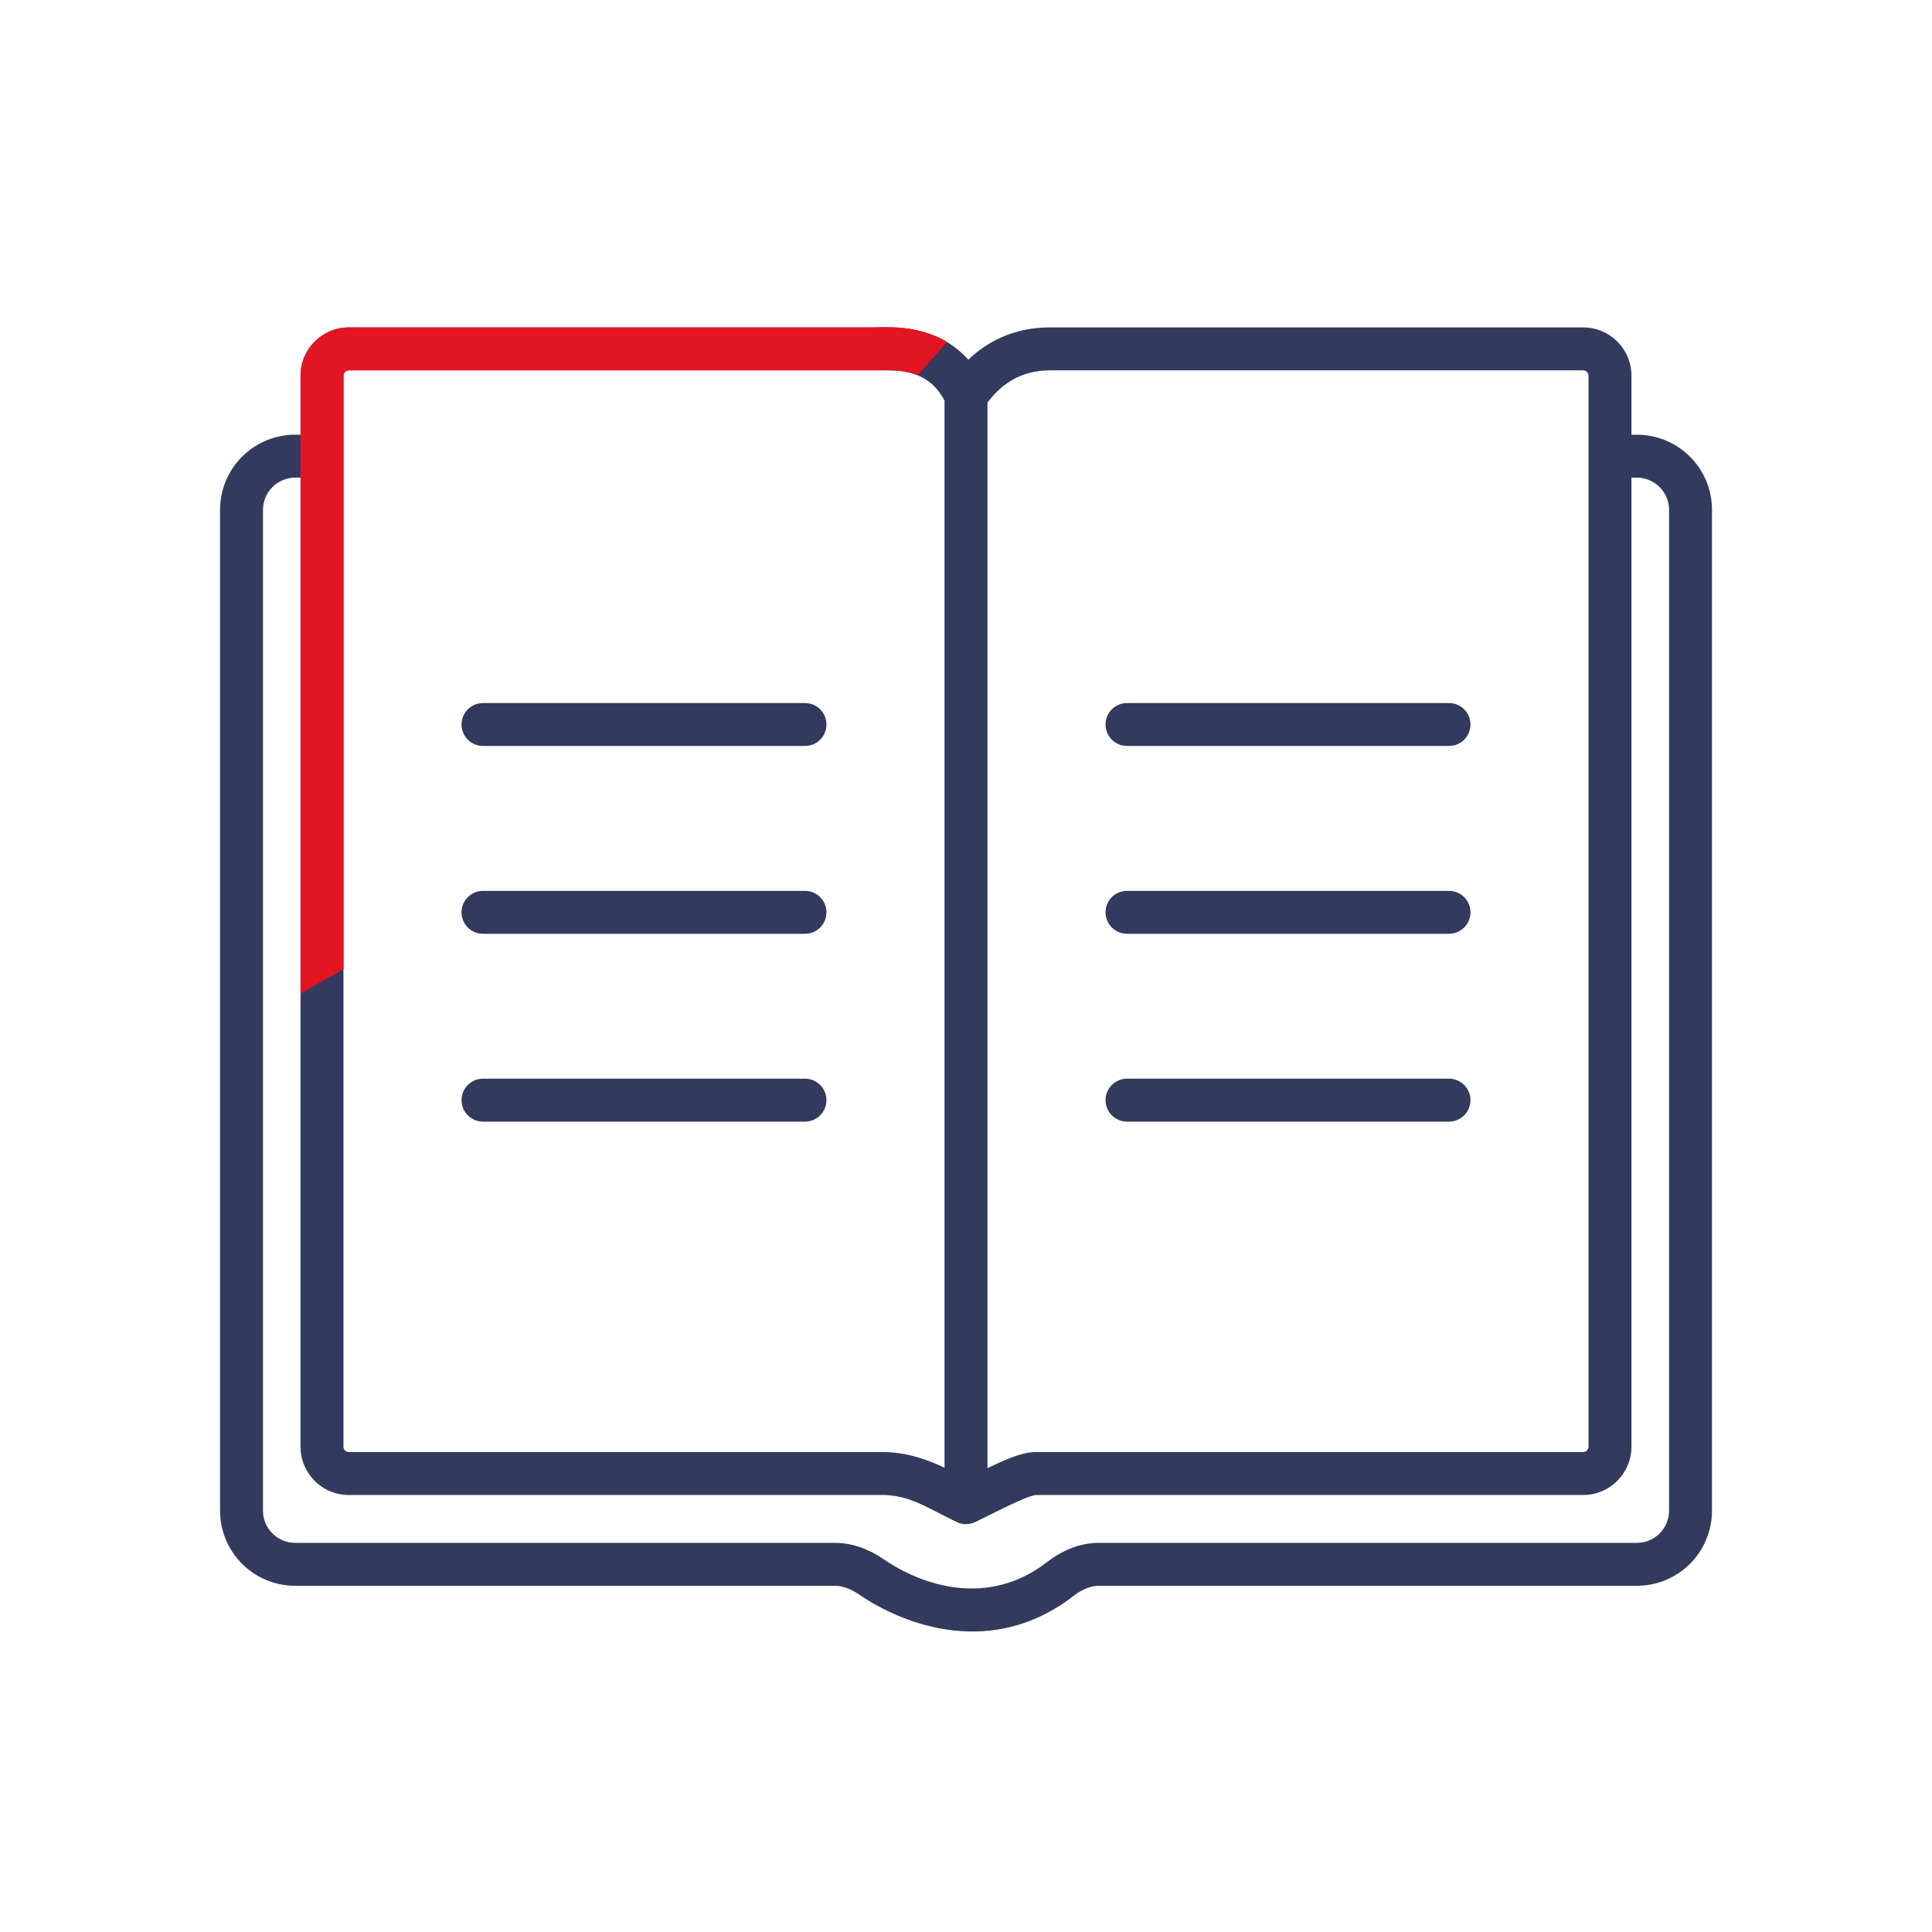 <svg width="80" height="80" viewBox="0 0 80 80" fill="none" xmlns="http://www.w3.org/2000/svg">
<path fill-rule="evenodd" clip-rule="evenodd" d="M36.615 13.556C37.167 13.548 38.875 13.522 40.094 14.895C40.84 14.184 41.929 13.557 43.478 13.557H65.555C66.66 13.557 67.555 14.453 67.555 15.557V18H67.779C69.497 18 70.89 19.393 70.89 21.111V62.553C70.89 64.271 69.497 65.664 67.779 65.664H45.51C45.175 65.664 44.809 65.806 44.455 66.081C41.115 68.675 37.466 67.323 35.566 66.02C35.222 65.785 34.88 65.664 34.568 65.664H12.223C10.505 65.664 9.112 64.271 9.112 62.553V21.111C9.112 19.393 10.505 18 12.223 18H12.444V15.557C12.444 14.453 13.34 13.557 14.444 13.557H36.522C36.547 13.557 36.579 13.557 36.615 13.556ZM36.522 15.335L36.612 15.335C37.267 15.332 38.453 15.326 39.111 16.589V60.776C38.378 60.428 37.537 60.126 36.522 60.126H14.44C14.322 60.126 14.222 60.032 14.222 59.904V15.557C14.222 15.435 14.322 15.335 14.444 15.335H36.522ZM40.889 60.793V16.669C41.393 15.998 42.177 15.335 43.478 15.335H65.555C65.678 15.335 65.778 15.435 65.778 15.557V59.904C65.778 60.027 65.678 60.126 65.555 60.126H42.899C42.611 60.126 42.322 60.202 42.083 60.281C41.831 60.365 41.563 60.478 41.297 60.6C41.167 60.659 41.03 60.724 40.889 60.793ZM12.444 19.778V59.904C12.444 61.004 13.33 61.904 14.44 61.904H36.522C37.418 61.904 38.023 62.214 38.886 62.658C39.108 62.772 39.347 62.894 39.613 63.023C39.857 63.141 40.142 63.141 40.387 63.023C40.633 62.904 40.864 62.788 41.086 62.678C41.421 62.511 41.734 62.355 42.036 62.217C42.277 62.106 42.48 62.023 42.645 61.968C42.726 61.941 42.79 61.924 42.837 61.914C42.876 61.906 42.895 61.904 42.899 61.904L65.555 61.904C66.66 61.904 67.555 61.008 67.555 59.904V19.778H67.779C68.515 19.778 69.112 20.375 69.112 21.111V62.553C69.112 63.289 68.515 63.886 67.779 63.886H45.51C44.673 63.886 43.935 64.234 43.364 64.677C40.927 66.57 38.203 65.672 36.572 64.554C36.024 64.178 35.336 63.886 34.568 63.886H12.223C11.487 63.886 10.89 63.289 10.89 62.553V21.111C10.89 20.375 11.487 19.778 12.223 19.778H12.444Z" fill="#323B5E"/>
<path fill-rule="evenodd" clip-rule="evenodd" d="M19.111 30C19.111 29.509 19.509 29.111 20 29.111H33.333C33.824 29.111 34.222 29.509 34.222 30C34.222 30.491 33.824 30.889 33.333 30.889H20C19.509 30.889 19.111 30.491 19.111 30Z" fill="#323B5E"/>
<path fill-rule="evenodd" clip-rule="evenodd" d="M45.778 30C45.778 29.509 46.176 29.111 46.667 29.111H60C60.491 29.111 60.889 29.509 60.889 30C60.889 30.491 60.491 30.889 60 30.889H46.667C46.176 30.889 45.778 30.491 45.778 30Z" fill="#323B5E"/>
<path fill-rule="evenodd" clip-rule="evenodd" d="M19.111 37.778C19.111 37.286 19.509 36.889 20 36.889H33.333C33.824 36.889 34.222 37.286 34.222 37.778C34.222 38.268 33.824 38.666 33.333 38.666H20C19.509 38.666 19.111 38.268 19.111 37.778Z" fill="#323B5E"/>
<path fill-rule="evenodd" clip-rule="evenodd" d="M19.111 45.555C19.111 45.064 19.509 44.666 20 44.666H33.333C33.824 44.666 34.222 45.064 34.222 45.555C34.222 46.046 33.824 46.444 33.333 46.444H20C19.509 46.444 19.111 46.046 19.111 45.555Z" fill="#323B5E"/>
<path fill-rule="evenodd" clip-rule="evenodd" d="M45.778 37.778C45.778 37.286 46.176 36.889 46.667 36.889H60C60.491 36.889 60.889 37.286 60.889 37.778C60.889 38.268 60.491 38.666 60 38.666H46.667C46.176 38.666 45.778 38.268 45.778 37.778Z" fill="#323B5E"/>
<path fill-rule="evenodd" clip-rule="evenodd" d="M45.778 45.555C45.778 45.064 46.176 44.666 46.667 44.666H60C60.491 44.666 60.889 45.064 60.889 45.555C60.889 46.046 60.491 46.444 60 46.444H46.667C46.176 46.444 45.778 46.046 45.778 45.555Z" fill="#323B5E"/>
<path fill-rule="evenodd" clip-rule="evenodd" d="M39.223 14.163C37.997 13.43 36.593 13.549 36.131 13.556C36.096 13.557 36.065 13.557 36.04 13.557H14.446C13.341 13.557 12.446 14.453 12.446 15.557V41.142L14.224 40.135V15.557C14.224 15.434 14.323 15.335 14.446 15.335H36.04L36.131 15.335C36.578 15.335 37.368 15.277 37.997 15.538L39.223 14.163Z" fill="#E21521"/>
</svg>
